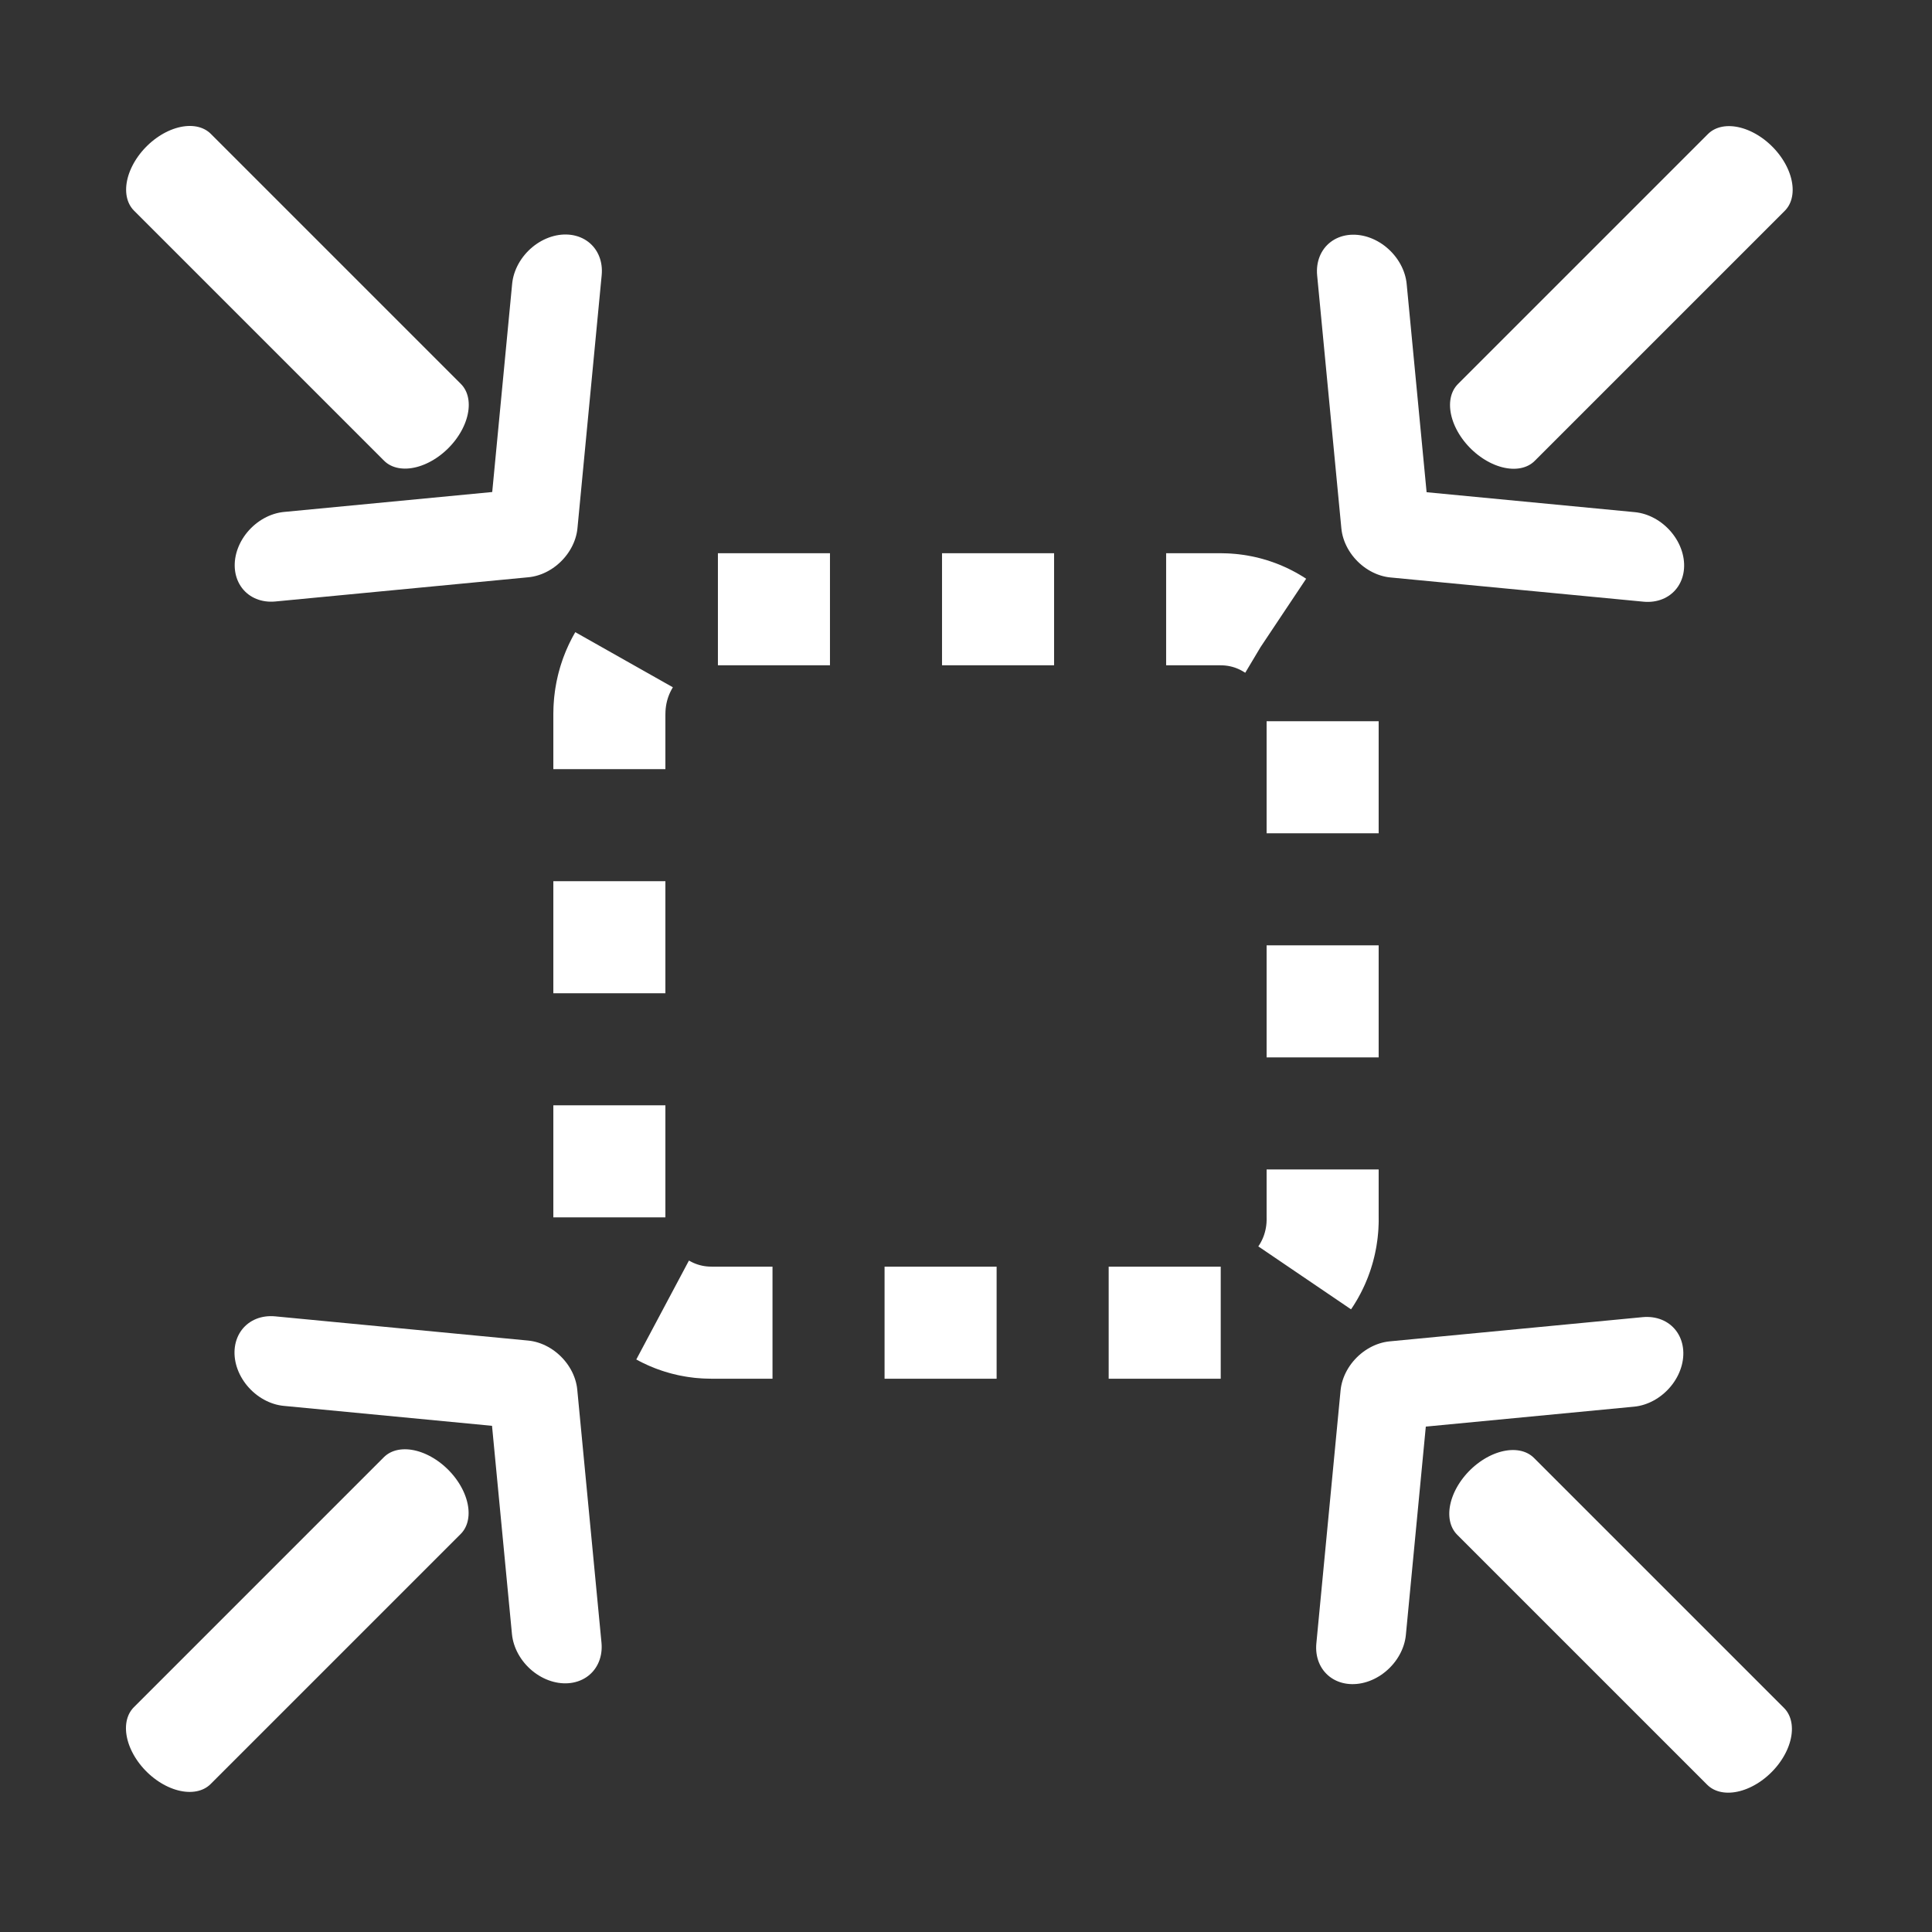<svg enable-background="new 0 0 130 130" version="1.1" viewBox="0 0 130 130" xmlns="http://www.w3.org/2000/svg"><rect x="0" y="0" width="130" height="130" fill="#333333" stroke="none"/><style type="text/css">.st0{fill:none;stroke:#FFFFFF;stroke-width:7.54;stroke-dasharray:7.54,7.54;}
	.st1{fill:none;stroke:#FFFFFF;stroke-width:1.571;}</style><path class="st0" d="m82.14 89h-34.28c-3.849 0-6.857-3.216-6.857-7.052v-33.9c0-3.959 3.128-7.052 6.857-7.052h34.28c3.849 0 6.857 3.216 6.857 7.052v33.77c.12 3.959-3.007 7.175-6.857 7.175z" stroke="#fff" stroke-dasharray="8,8" stroke-width="4"/><g fill="none" stroke="#fff" stroke-linecap="round" stroke-linejoin="round" stroke-miterlimit="10" stroke-width="7.309"><g transform="matrix(-.707 -.707 .476 -.476 -29.7 106.7)"><polyline transform="matrix(1.466 0 0 1.797 -54.4 46.16)" points="21 11.5 12 20.5 3 11.5" stroke-width="4.503"/><line x1="-36.81" x2="-36.81" y1="32.07" y2="67.42" stroke-width="7.309"/></g><g transform="matrix(-.707 .707 -.476 -.476 106.7 158.8)"><polyline transform="matrix(1.466 0 0 1.797 -54.4 46.16)" points="21 11.5 12 20.5 3 11.5" stroke-width="4.503"/><line x1="-36.81" x2="-36.81" y1="32.07" y2="67.42" stroke-width="7.309"/></g><g transform="matrix(.707 .707 -.476 .476 158.8 22.36)"><polyline transform="matrix(1.466 0 0 1.797 -54.4 46.16)" points="21 11.5 12 20.5 3 11.5" stroke-width="4.503"/><line x1="-36.81" x2="-36.81" y1="32.07" y2="67.42" stroke-width="7.309"/></g><g transform="matrix(.707 -.707 .476 .476 22.36 -29.7)"><polyline transform="matrix(1.466 0 0 1.797 -54.4 46.16)" points="21 11.5 12 20.5 3 11.5" stroke-width="4.503"/><line x1="-36.81" x2="-36.81" y1="32.07" y2="67.42" stroke-width="7.309"/></g></g></svg>
